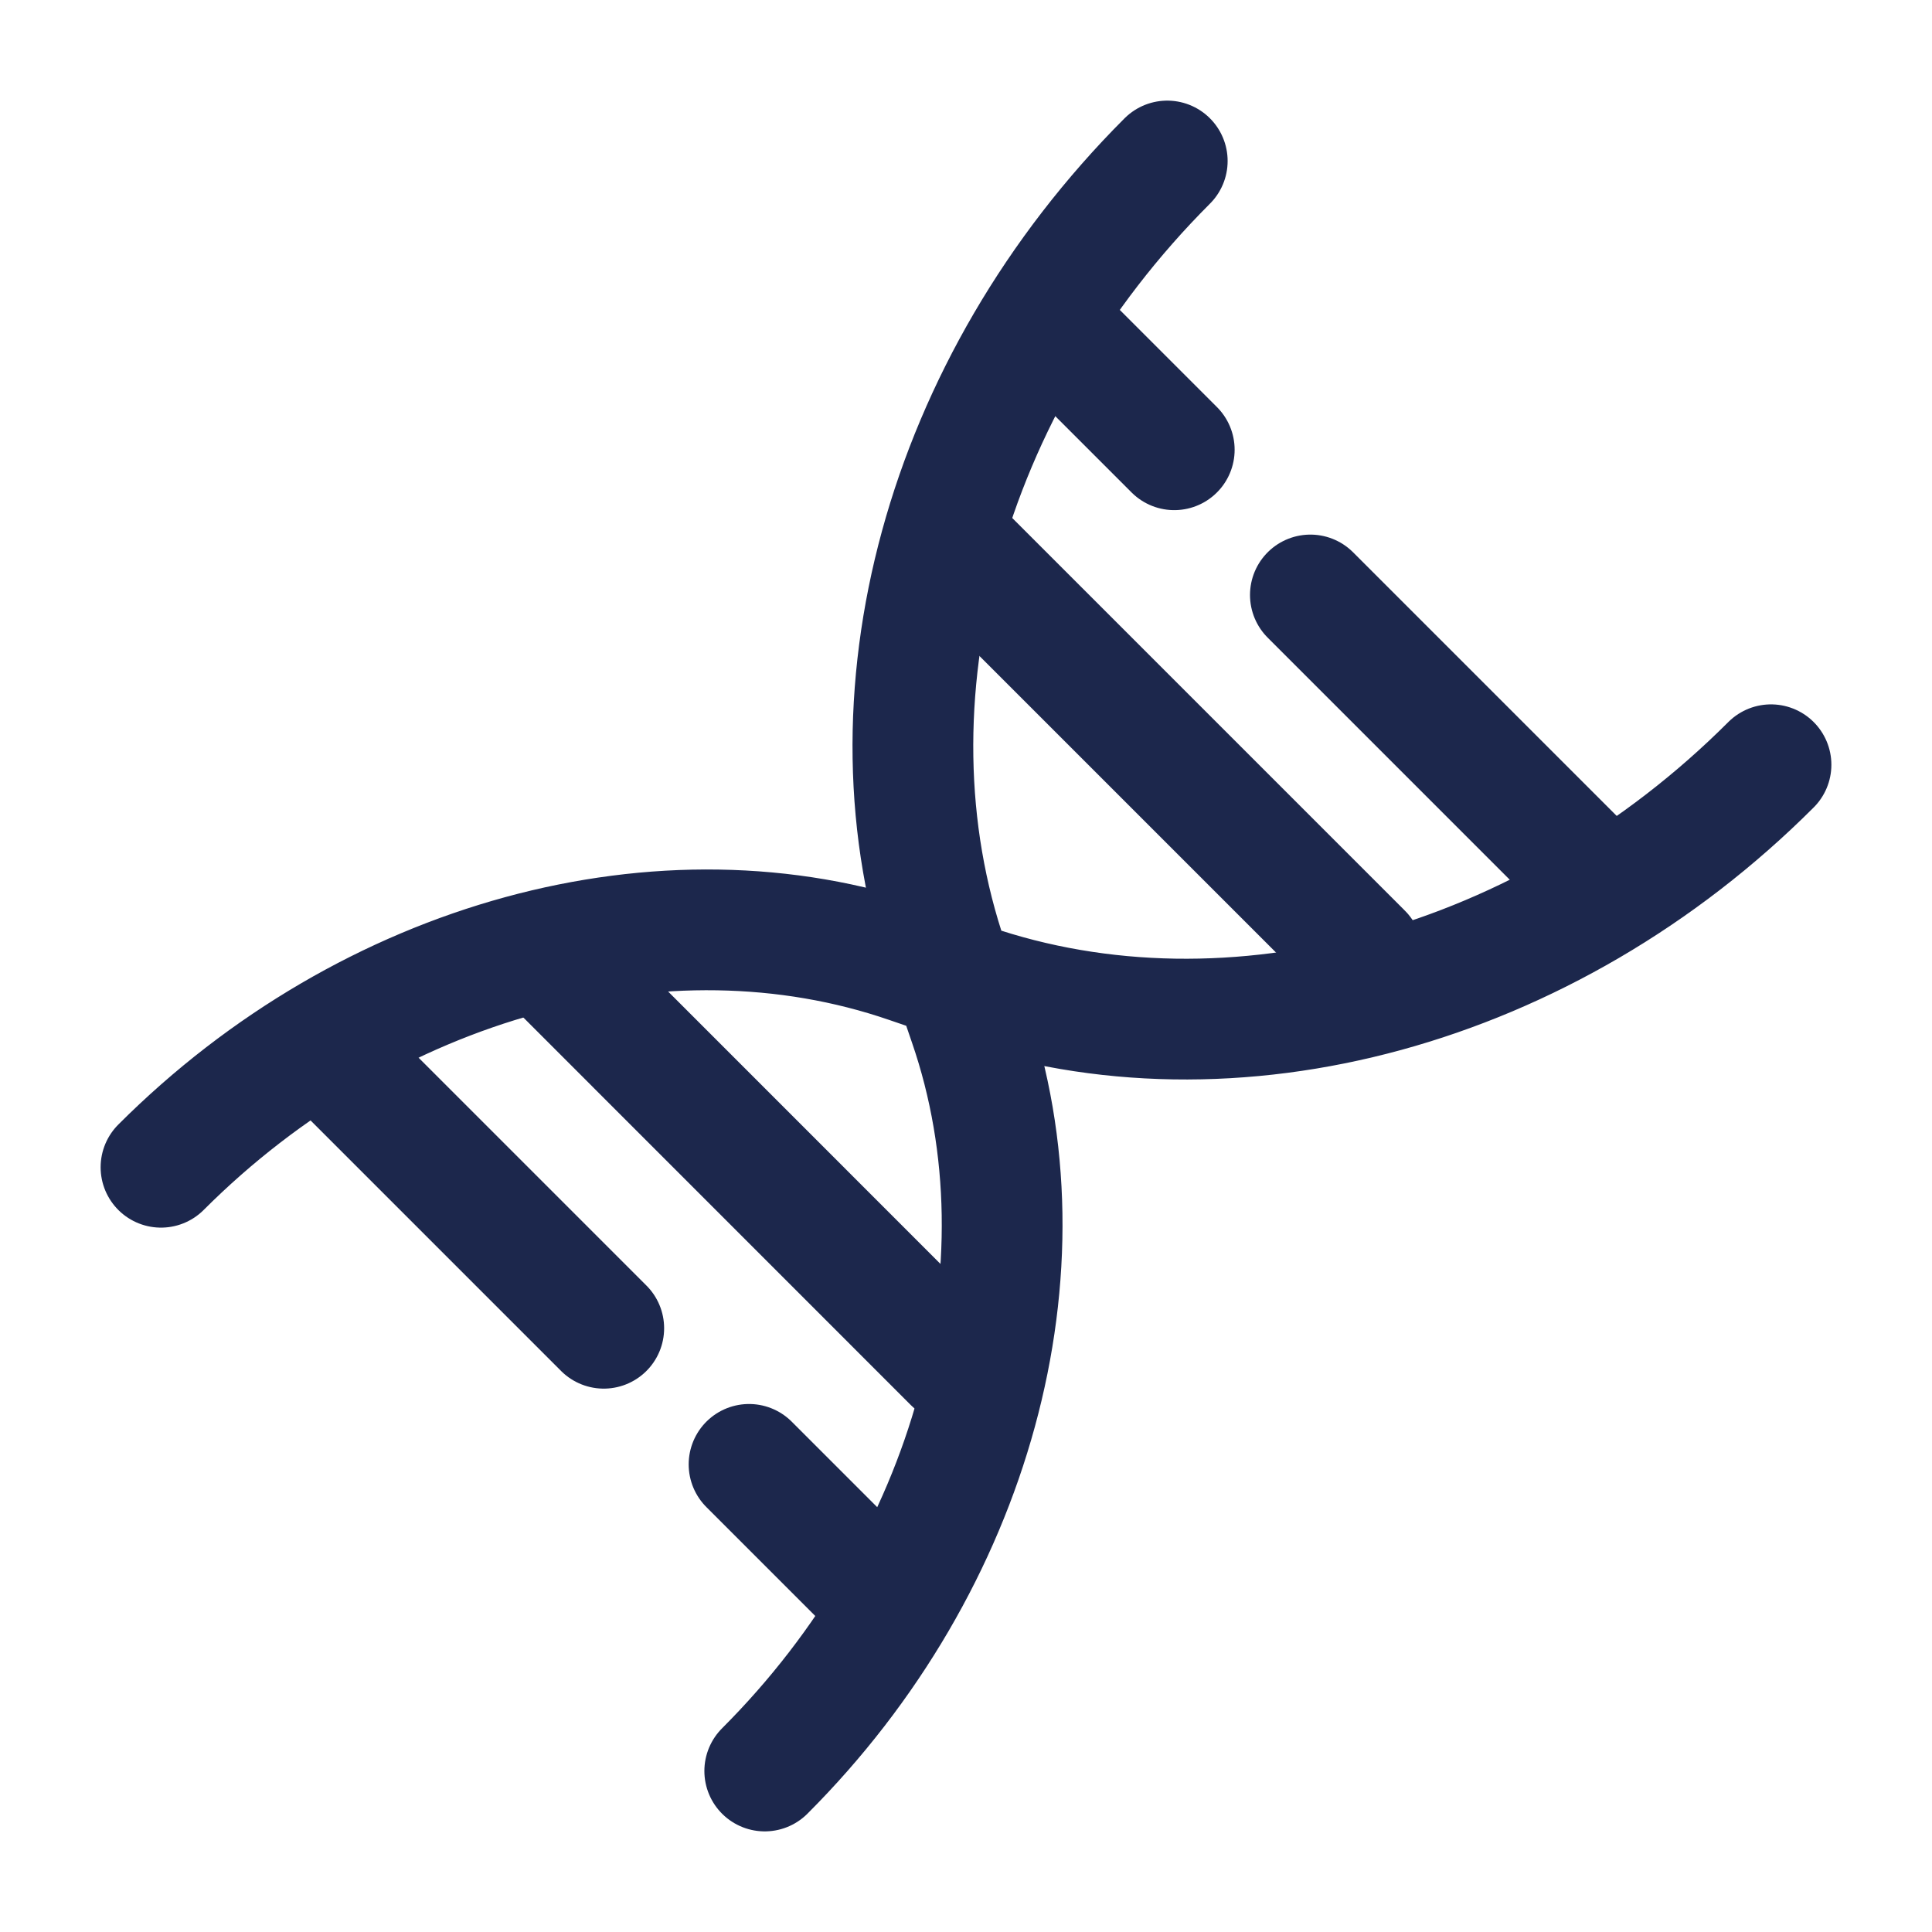 <svg width="24" height="24" viewBox="0 0 24 24" fill="none" xmlns="http://www.w3.org/2000/svg">
<g id="Linear / Medicine / DNA">
<path id="Vector" d="M11.848 12.152L12.046 12.221C15.305 13.343 19.23 12.27 22 9.5M11.848 12.152L11.29 11.961C8.248 10.913 4.585 11.915 2 14.5M11.848 12.152L11.779 11.954C10.657 8.695 11.73 4.77 14.5 2M11.848 12.152L12.039 12.71C13.087 15.752 12.085 19.415 9.5 22" stroke="#1C274C" stroke-width="1.5" stroke-linecap="round"/>
<path id="Vector_2" d="M6.765 11.843L11.843 16.922" stroke="#1C274C" stroke-width="1.5" stroke-linecap="round"/>
<path id="Vector_3" d="M11.844 6.765L16.922 11.843" stroke="#1C274C" stroke-width="1.5" stroke-linecap="round"/>
<path id="Vector_4" d="M4 13L7.5 16.5" stroke="#1C274C" stroke-width="1.5" stroke-linecap="round"/>
<path id="Vector_5" d="M19.778 10.891L16.278 7.391" stroke="#1C274C" stroke-width="1.5" stroke-linecap="round"/>
<path id="Vector_6" d="M9.305 18.191L10.892 19.778" stroke="#1C274C" stroke-width="1.5" stroke-linecap="round"/>
<path id="Vector_7" d="M14.587 5.587L13 4" stroke="#1C274C" stroke-width="1.5" stroke-linecap="round"/>
</g>
</svg>
